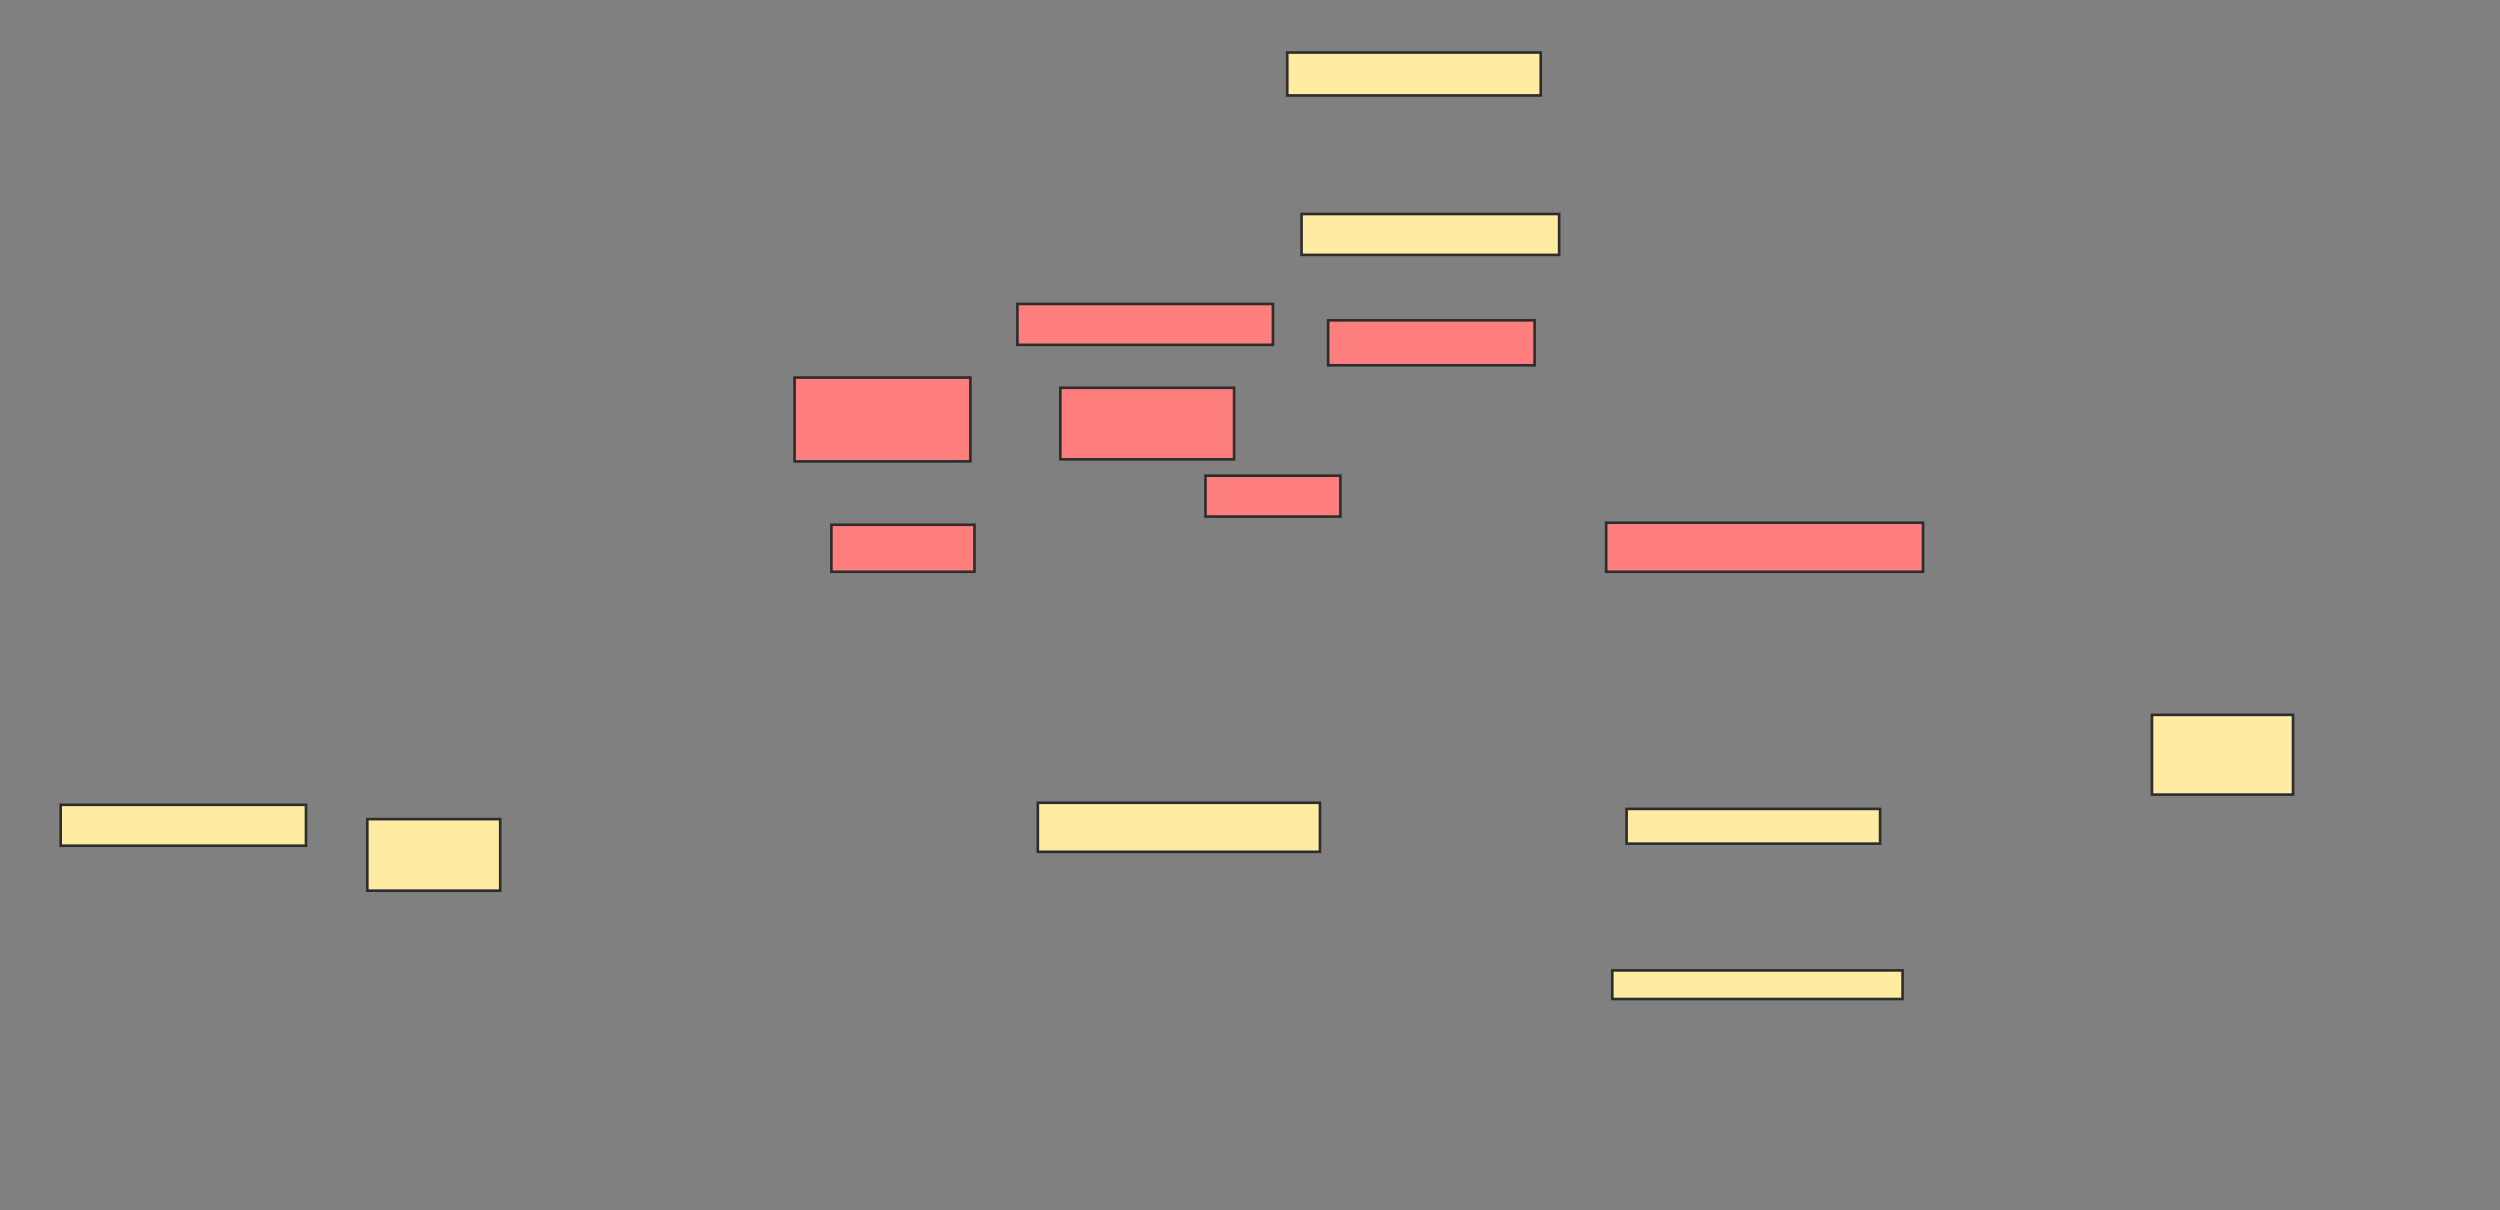 <svg xmlns="http://www.w3.org/2000/svg" width="948" height="459">
 <rect width="100%" height="100%" fill="#808080" stroke="none"/>
 <!-- Created with Image Occlusion Enhanced -->
 <g>
  <title>Labels</title>
 </g>
 <g>
  <title>Masks</title>
  <rect id="1d33aba641c748a3bac815ebc649ebd9-ao-1" height="30.233" width="53.488" y="271.078" x="816.031" stroke="#2D2D2D" fill="#FFEBA2"/>
  <g id="1d33aba641c748a3bac815ebc649ebd9-ao-2">
   <rect height="16.279" width="96.124" y="19.915" x="488.124" stroke="#2D2D2D" fill="#FFEBA2"/>
   <rect height="15.504" width="97.674" y="81.155" x="493.55" stroke="#2D2D2D" fill="#FFEBA2"/>
  </g>
  <g id="1d33aba641c748a3bac815ebc649ebd9-ao-3" class="qshape">
   <rect height="17.054" width="78.295" y="121.465" x="503.628" stroke="#2D2D2D" fill="#FF7E7E" class="qshape"/>
   <rect height="18.605" width="120.155" y="198.209" x="609.054" stroke="#2D2D2D" fill="#FF7E7E" class="qshape"/>
   <rect height="27.132" width="65.891" y="147.047" x="402.077" stroke="#2D2D2D" fill="#FF7E7E" class="qshape"/>
   <rect height="15.504" width="96.899" y="115.264" x="385.798" stroke="#2D2D2D" fill="#FF7E7E" class="qshape"/>
   <rect height="31.783" width="66.667" y="143.171" x="301.302" stroke="#2D2D2D" fill="#FF7E7E" class="qshape"/>
   <rect height="17.829" width="54.264" y="198.985" x="315.256" stroke="#2D2D2D" fill="#FF7E7E" class="qshape"/>
   <rect height="15.504" width="51.163" y="180.38" x="457.116" stroke="#2D2D2D" fill="#FF7E7E" class="qshape"/>
  </g>
  <g id="1d33aba641c748a3bac815ebc649ebd9-ao-4">
   <rect height="15.504" width="93.023" y="305.186" x="23.008" stroke="#2D2D2D" fill="#FFEBA2"/>
   <rect height="27.132" width="50.388" y="310.612" x="139.287" stroke="#2D2D2D" fill="#FFEBA2"/>
  </g>
  <g id="1d33aba641c748a3bac815ebc649ebd9-ao-5">
   <rect height="13.178" width="96.124" y="306.736" x="616.806" stroke="#2D2D2D" fill="#FFEBA2"/>
   <rect height="10.853" width="110.078" y="367.977" x="611.38" stroke="#2D2D2D" fill="#FFEBA2"/>
   <rect height="18.605" width="106.977" y="304.411" x="393.55" stroke="#2D2D2D" fill="#FFEBA2"/>
  </g>
 </g>
</svg>